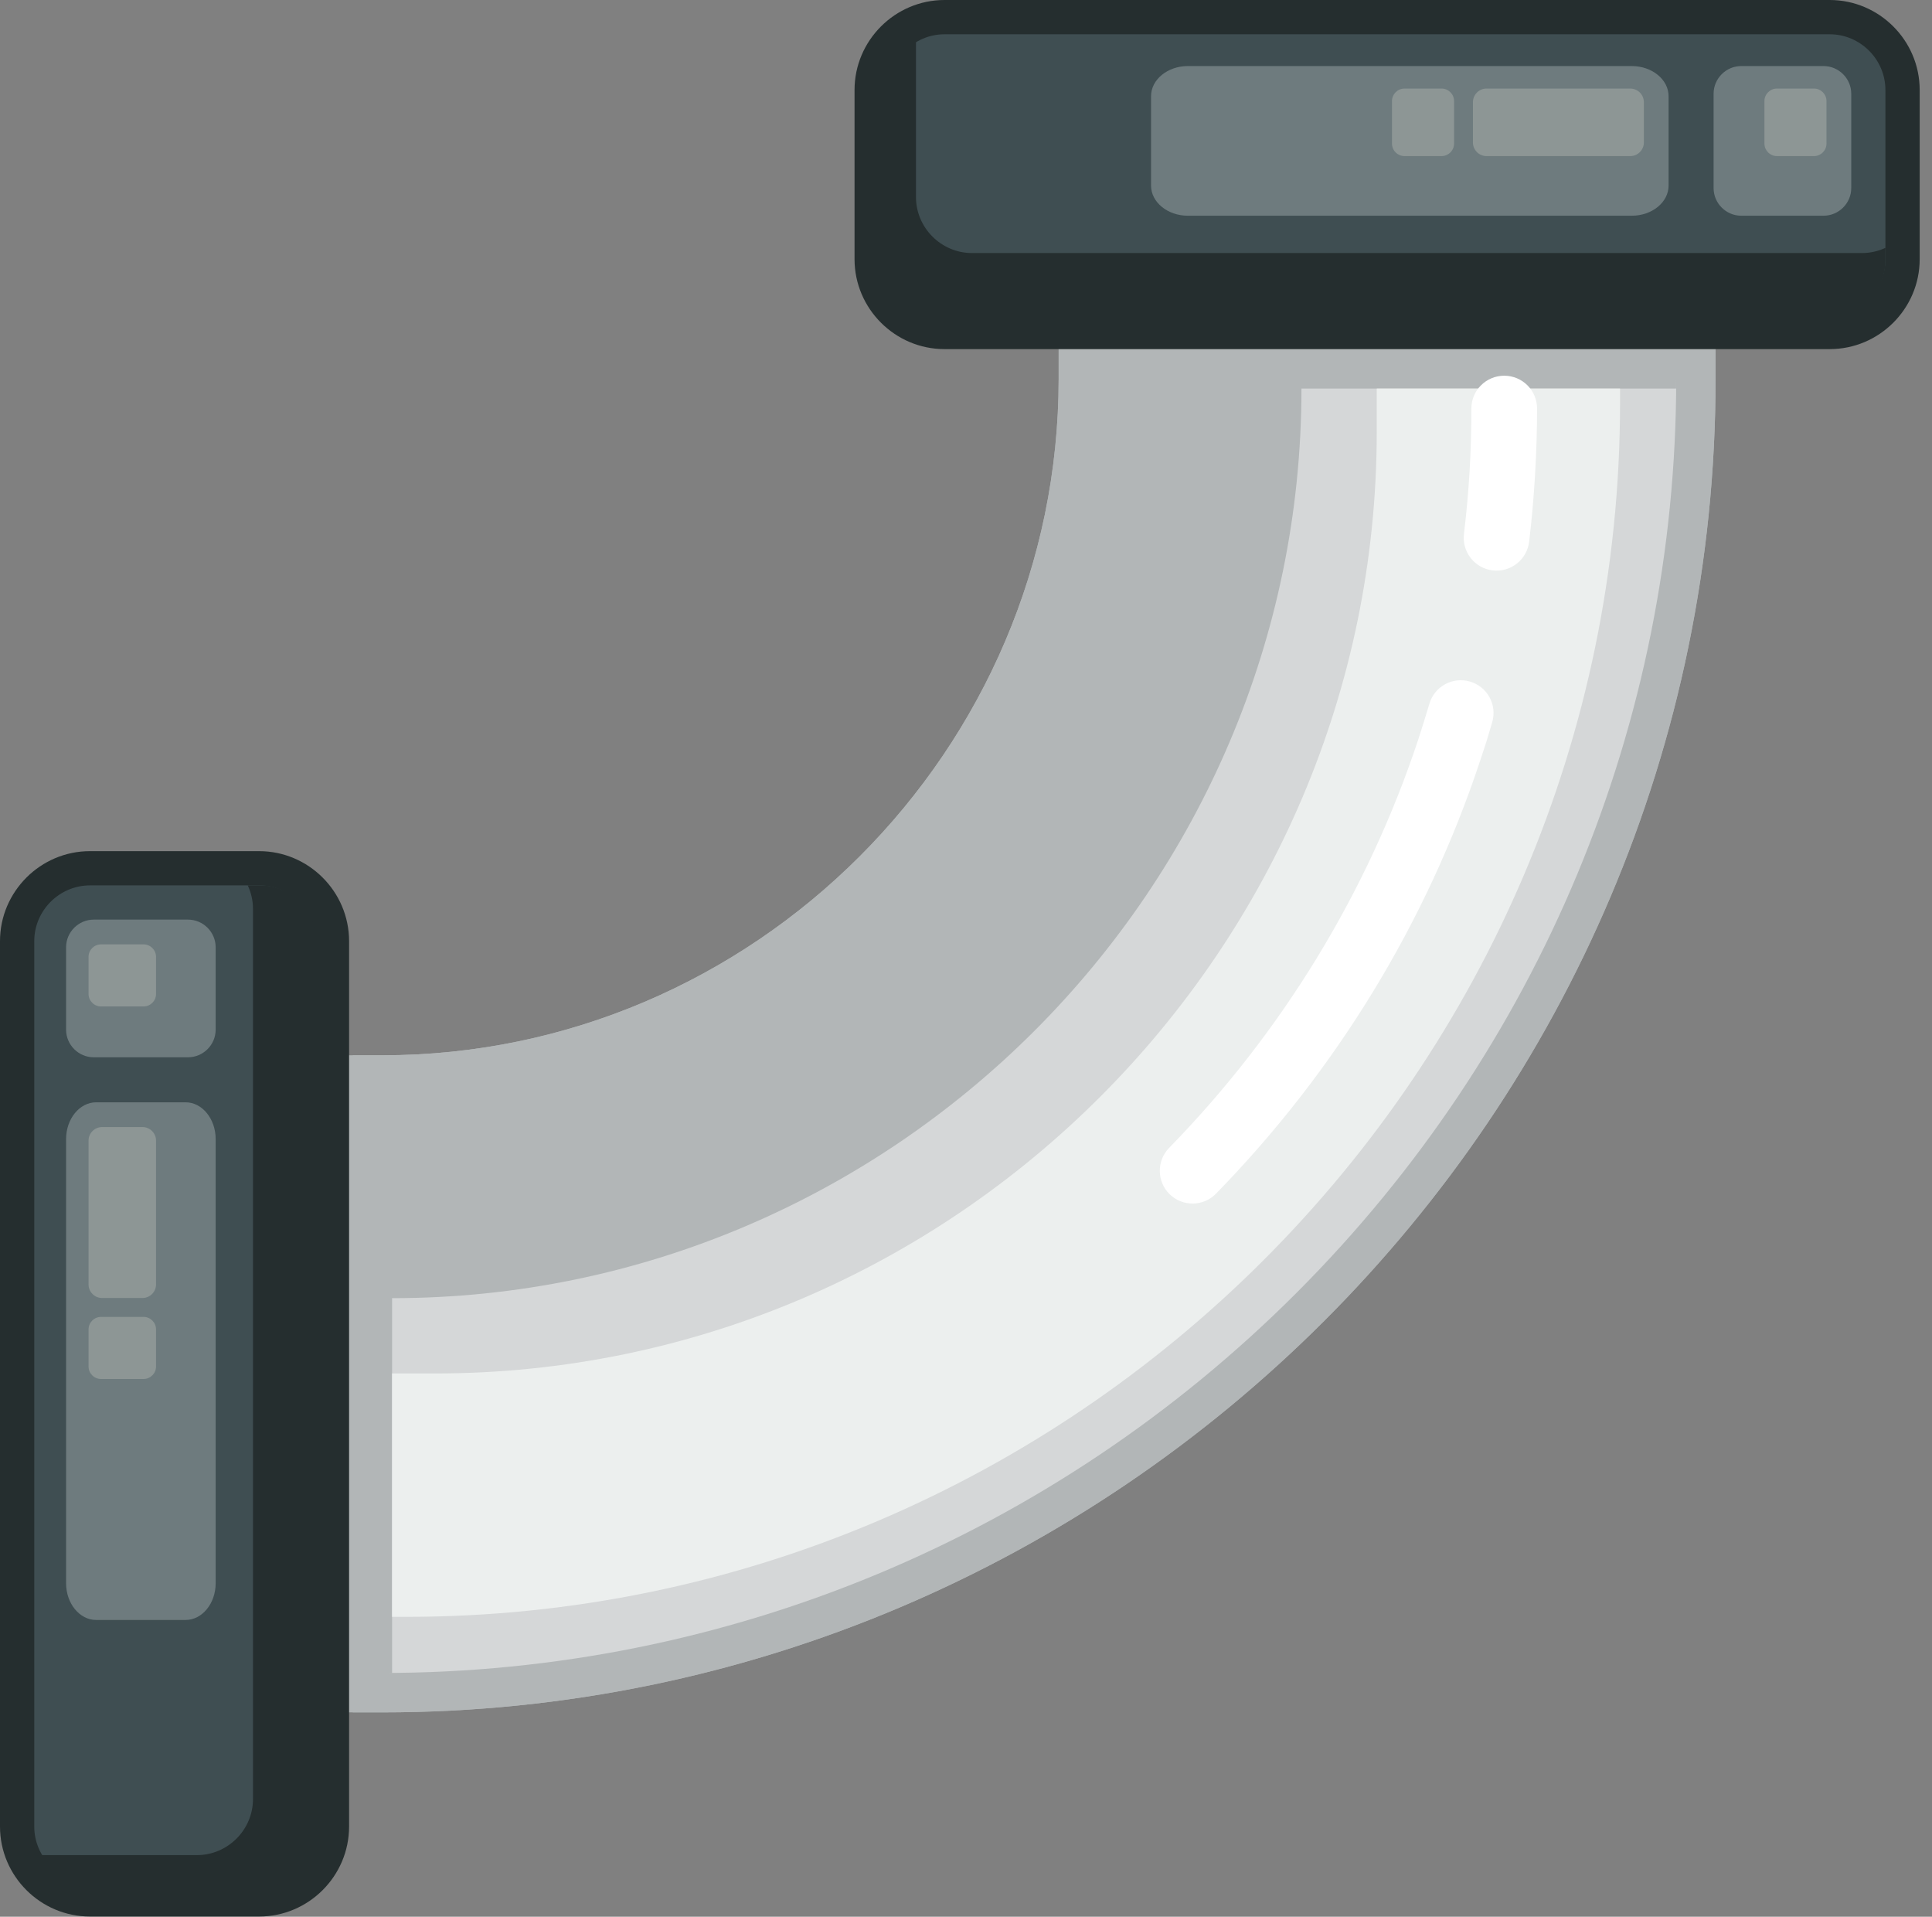 <svg width="123" height="122" viewBox="0 0 123 122" fill="none" xmlns="http://www.w3.org/2000/svg">
<rect x="0" y="0" width="123" height="122" fill="#808080" stroke="none"/>
<path fill-rule="evenodd" clip-rule="evenodd" d="M15.583 67.168H24.343C36.161 67.168 46.922 62.321 54.735 54.505C62.548 46.691 67.399 35.932 67.399 24.113V17.544H109.221V24.113C109.221 47.478 99.68 68.701 84.305 84.075C68.93 99.448 47.705 108.992 24.343 108.992H15.583V67.168Z" fill="#B2B6B7"/>
<path fill-rule="evenodd" clip-rule="evenodd" d="M22.453 108.992V67.168H24.343C36.161 67.168 46.922 62.321 54.735 54.505C62.548 46.691 67.399 35.932 67.399 24.113V22.221H109.221V24.113C109.221 47.478 99.68 68.701 84.305 84.075C68.93 99.448 47.705 108.992 24.343 108.992H22.453Z" fill="#B2B6B7"/>
<path fill-rule="evenodd" clip-rule="evenodd" d="M24.962 106.483V82.628C56.805 82.628 82.857 56.575 82.857 24.732H106.715V24.113C106.715 46.018 98.008 66.824 82.531 82.301C67.054 97.777 46.248 106.483 24.343 106.483H24.962Z" fill="#D5D7D8"/>
<path fill-rule="evenodd" clip-rule="evenodd" d="M87.65 24.732H103.14V25.637C103.14 68.137 68.367 102.911 25.865 102.911H24.962V87.42H27.711C60.676 87.42 87.65 60.447 87.65 27.48V24.732Z" fill="#ECEFEE"/>
<path fill-rule="evenodd" clip-rule="evenodd" d="M93.202 33.986C93.067 35.132 93.887 36.172 95.032 36.306C96.178 36.442 97.217 35.621 97.353 34.476C97.516 33.113 97.64 31.702 97.727 30.249C97.812 28.794 97.857 27.375 97.857 26.002C97.857 24.849 96.92 23.914 95.766 23.914C94.611 23.914 93.674 24.849 93.674 26.002C93.674 27.401 93.637 28.735 93.56 30.006C93.484 31.311 93.364 32.637 93.202 33.986ZM74.429 73.065C73.626 73.891 73.644 75.212 74.469 76.016C75.295 76.817 76.615 76.801 77.418 75.976C81.211 72.091 84.57 67.779 87.412 63.123C90.209 58.542 92.51 53.614 94.234 48.416L94.635 47.195L95.003 45.961C95.323 44.854 94.687 43.7 93.582 43.38C92.477 43.058 91.319 43.694 91 44.8L90.647 45.956L90.28 47.108C88.664 51.977 86.495 56.617 83.85 60.952C81.171 65.339 78.005 69.406 74.429 73.065Z" fill="white"/>
<path fill-rule="evenodd" clip-rule="evenodd" d="M116.489 0H60.132C56.982 0 54.404 2.578 54.404 5.727V16.497C54.404 19.646 56.982 22.221 60.132 22.221H116.489C119.641 22.221 122.216 19.646 122.216 16.497V5.727C122.216 2.578 119.641 0 116.489 0Z" fill="#252E2F"/>
<path fill-rule="evenodd" clip-rule="evenodd" d="M116.489 2.182C118.435 2.182 120.034 3.782 120.034 5.727V16.497C120.034 18.441 118.435 20.041 116.489 20.041H60.132C58.186 20.041 56.586 18.441 56.586 16.497V5.727C56.586 3.782 58.186 2.182 60.132 2.182H116.489Z" fill="#3F4E52"/>
<path fill-rule="evenodd" clip-rule="evenodd" d="M103.893 4.205H75.619C74.334 4.205 73.281 5.067 73.281 6.122V11.816C73.281 12.867 74.333 13.73 75.619 13.73H103.893C105.178 13.73 106.23 12.87 106.23 11.816V6.122C106.23 5.067 105.177 4.205 103.893 4.205Z" fill="#6E7B7E"/>
<path fill-rule="evenodd" clip-rule="evenodd" d="M61.88 16.106H118.544C119.077 16.106 119.581 15.986 120.035 15.776V16.571C120.035 18.528 118.427 20.135 116.472 20.135H59.806C57.851 20.135 56.241 18.528 56.241 16.571V5.745C56.241 4.338 57.072 3.112 58.266 2.533L58.315 2.512V12.54C58.315 14.497 59.923 16.106 61.88 16.106Z" fill="#252E2F"/>
<path fill-rule="evenodd" clip-rule="evenodd" d="M110.856 4.205H116.095C117.066 4.205 117.859 4.998 117.859 5.967V11.968C117.859 12.938 117.065 13.73 116.095 13.73H110.856C109.888 13.73 109.095 12.938 109.095 11.968V5.967C109.095 4.998 109.886 4.205 110.856 4.205Z" fill="#6E7B7E"/>
<path fill-rule="evenodd" clip-rule="evenodd" d="M113.126 5.637H115.487C115.926 5.637 116.283 5.996 116.283 6.434V9.138C116.283 9.576 115.925 9.935 115.487 9.935H113.126C112.689 9.935 112.332 9.576 112.332 9.138V6.434C112.332 5.996 112.687 5.637 113.126 5.637Z" fill="#8D9695"/>
<path fill-rule="evenodd" clip-rule="evenodd" d="M94.637 5.637H103.79C104.267 5.637 104.656 6.027 104.656 6.502V9.069C104.656 9.546 104.267 9.935 103.79 9.935H94.637C94.161 9.935 93.774 9.546 93.774 9.069V6.502C93.774 6.027 94.161 5.637 94.637 5.637Z" fill="#8D9695"/>
<path fill-rule="evenodd" clip-rule="evenodd" d="M89.414 5.637H91.778C92.215 5.637 92.573 5.996 92.573 6.434V9.138C92.573 9.576 92.212 9.935 91.778 9.935H89.414C88.978 9.935 88.62 9.576 88.62 9.138V6.434C88.62 5.996 88.978 5.637 89.414 5.637Z" fill="#8D9695"/>
<path fill-rule="evenodd" clip-rule="evenodd" d="M0 59.902V116.26C0 119.412 2.576 121.986 5.727 121.986H16.494C19.646 121.986 22.224 119.412 22.224 116.26V59.902C22.224 56.75 19.645 54.175 16.494 54.175H5.727C2.576 54.175 0 56.752 0 59.902Z" fill="#252E2F"/>
<path fill-rule="evenodd" clip-rule="evenodd" d="M2.181 59.902C2.181 57.955 3.781 56.355 5.727 56.355H16.494C18.442 56.355 20.041 57.957 20.041 59.902V116.26C20.041 118.205 18.442 119.806 16.494 119.806H5.727C3.781 119.806 2.181 118.207 2.181 116.26V59.902Z" fill="#3F4E52"/>
<path fill-rule="evenodd" clip-rule="evenodd" d="M4.207 72.501V100.773C4.207 102.058 5.067 103.11 6.12 103.11H11.815C12.87 103.11 13.73 102.059 13.73 100.773V72.501C13.73 71.212 12.87 70.161 11.815 70.161H6.12C5.069 70.161 4.207 71.212 4.207 72.501Z" fill="#6E7B7E"/>
<path fill-rule="evenodd" clip-rule="evenodd" d="M16.106 114.512V57.848C16.106 57.317 15.986 56.81 15.774 56.355H16.57C18.528 56.355 20.137 57.965 20.137 59.921V116.586C20.137 118.542 18.528 120.151 16.57 120.151H5.745C4.341 120.151 3.112 119.32 2.533 118.125L2.51 118.077H12.54C14.496 118.077 16.106 116.469 16.106 114.512Z" fill="#252E2F"/>
<path fill-rule="evenodd" clip-rule="evenodd" d="M4.207 65.536V60.295C4.207 59.326 5 58.533 5.968 58.533H11.968C12.938 58.533 13.73 59.326 13.73 60.295V65.536C13.73 66.503 12.937 67.296 11.968 67.296H5.968C5 67.296 4.207 66.505 4.207 65.536Z" fill="#6E7B7E"/>
<path fill-rule="evenodd" clip-rule="evenodd" d="M5.637 63.267V60.901C5.637 60.466 5.996 60.109 6.432 60.109H9.14C9.576 60.109 9.934 60.466 9.934 60.901V63.267C9.934 63.703 9.576 64.06 9.14 64.06H6.432C5.996 64.06 5.637 63.703 5.637 63.267Z" fill="#8D9695"/>
<path fill-rule="evenodd" clip-rule="evenodd" d="M5.637 81.755V72.598C5.637 72.124 6.025 71.737 6.502 71.737H9.071C9.547 71.737 9.934 72.124 9.934 72.598V81.755C9.934 82.231 9.544 82.618 9.071 82.618H6.502C6.027 82.618 5.637 82.231 5.637 81.755Z" fill="#8D9695"/>
<path fill-rule="evenodd" clip-rule="evenodd" d="M5.637 86.978V84.615C5.637 84.178 5.996 83.82 6.432 83.82H9.14C9.576 83.82 9.934 84.179 9.934 84.615V86.978C9.934 87.415 9.576 87.772 9.14 87.772H6.432C5.996 87.772 5.637 87.416 5.637 86.978Z" fill="#8D9695"/>
</svg>
